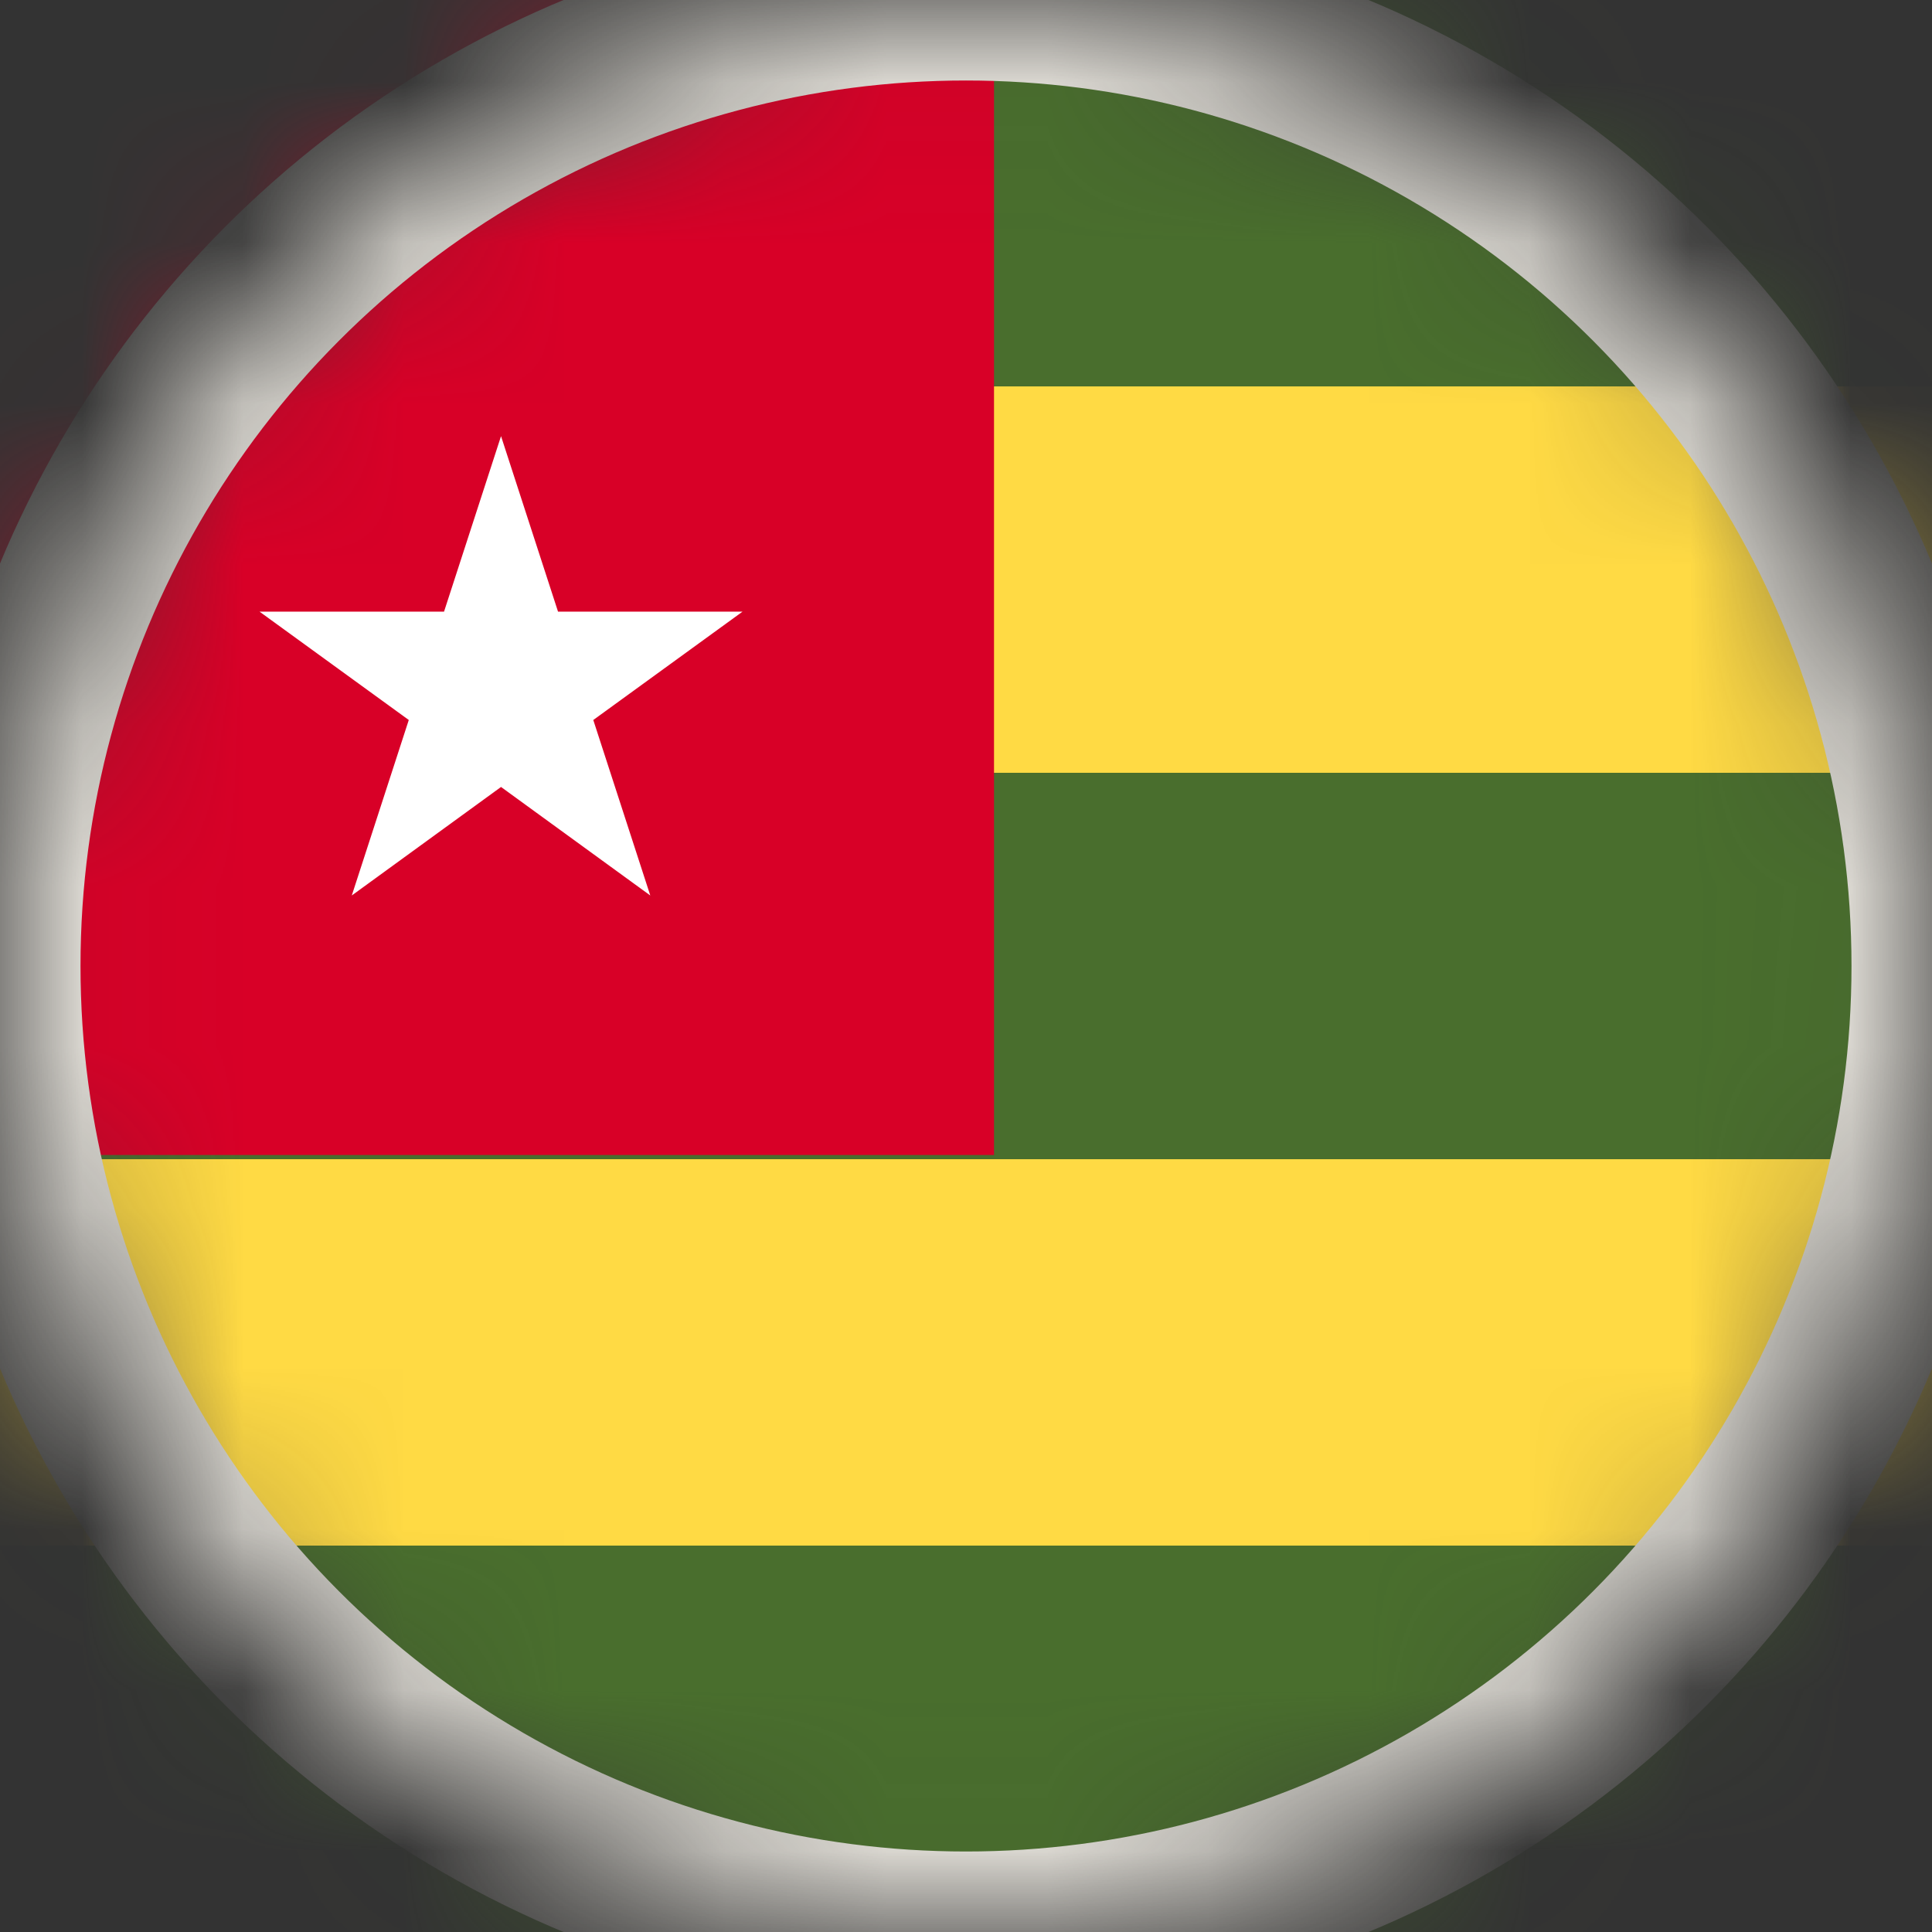 <svg width="12" height="12" viewBox="0 0 12 12" fill="none" xmlns="http://www.w3.org/2000/svg">
<rect x="0" y="0" width="12" height="12" fill="#333333" stroke="none"/>
<mask id="mask0_93_7192" style="mask-type:alpha" maskUnits="userSpaceOnUse" x="0" y="0" width="12" height="12">
<circle cx="6" cy="6" r="6" fill="#D9D9D9"/>
</mask>
<g mask="url(#mask0_93_7192)">
<g clip-path="url(#clip0_93_7192)">
<path d="M17 0H-1V12H17V0Z" fill="#FFDA44"/>
<path d="M17 0H-1V2.4H17V0Z" fill="#496E2D"/>
<path d="M17 9.6H-1V12H17V9.6Z" fill="#496E2D"/>
<path d="M17 4.8H-1V7.2H17V4.8Z" fill="#496E2D"/>
<path d="M6.174 0H-1V7.174H6.174V0Z" fill="#D80027"/>
<path d="M3.112 2.709L3.466 3.799H4.612L3.685 4.472L4.039 5.562L3.112 4.888L2.185 5.562L2.539 4.472L1.612 3.799H2.758L3.112 2.709Z" fill="white"/>
</g>
<circle cx="6" cy="6" r="6" stroke="#E1DED7"/>
</g>
<defs>
<clipPath id="clip0_93_7192">
<rect width="18" height="12" fill="white" transform="translate(-1)"/>
</clipPath>
</defs>
</svg>
